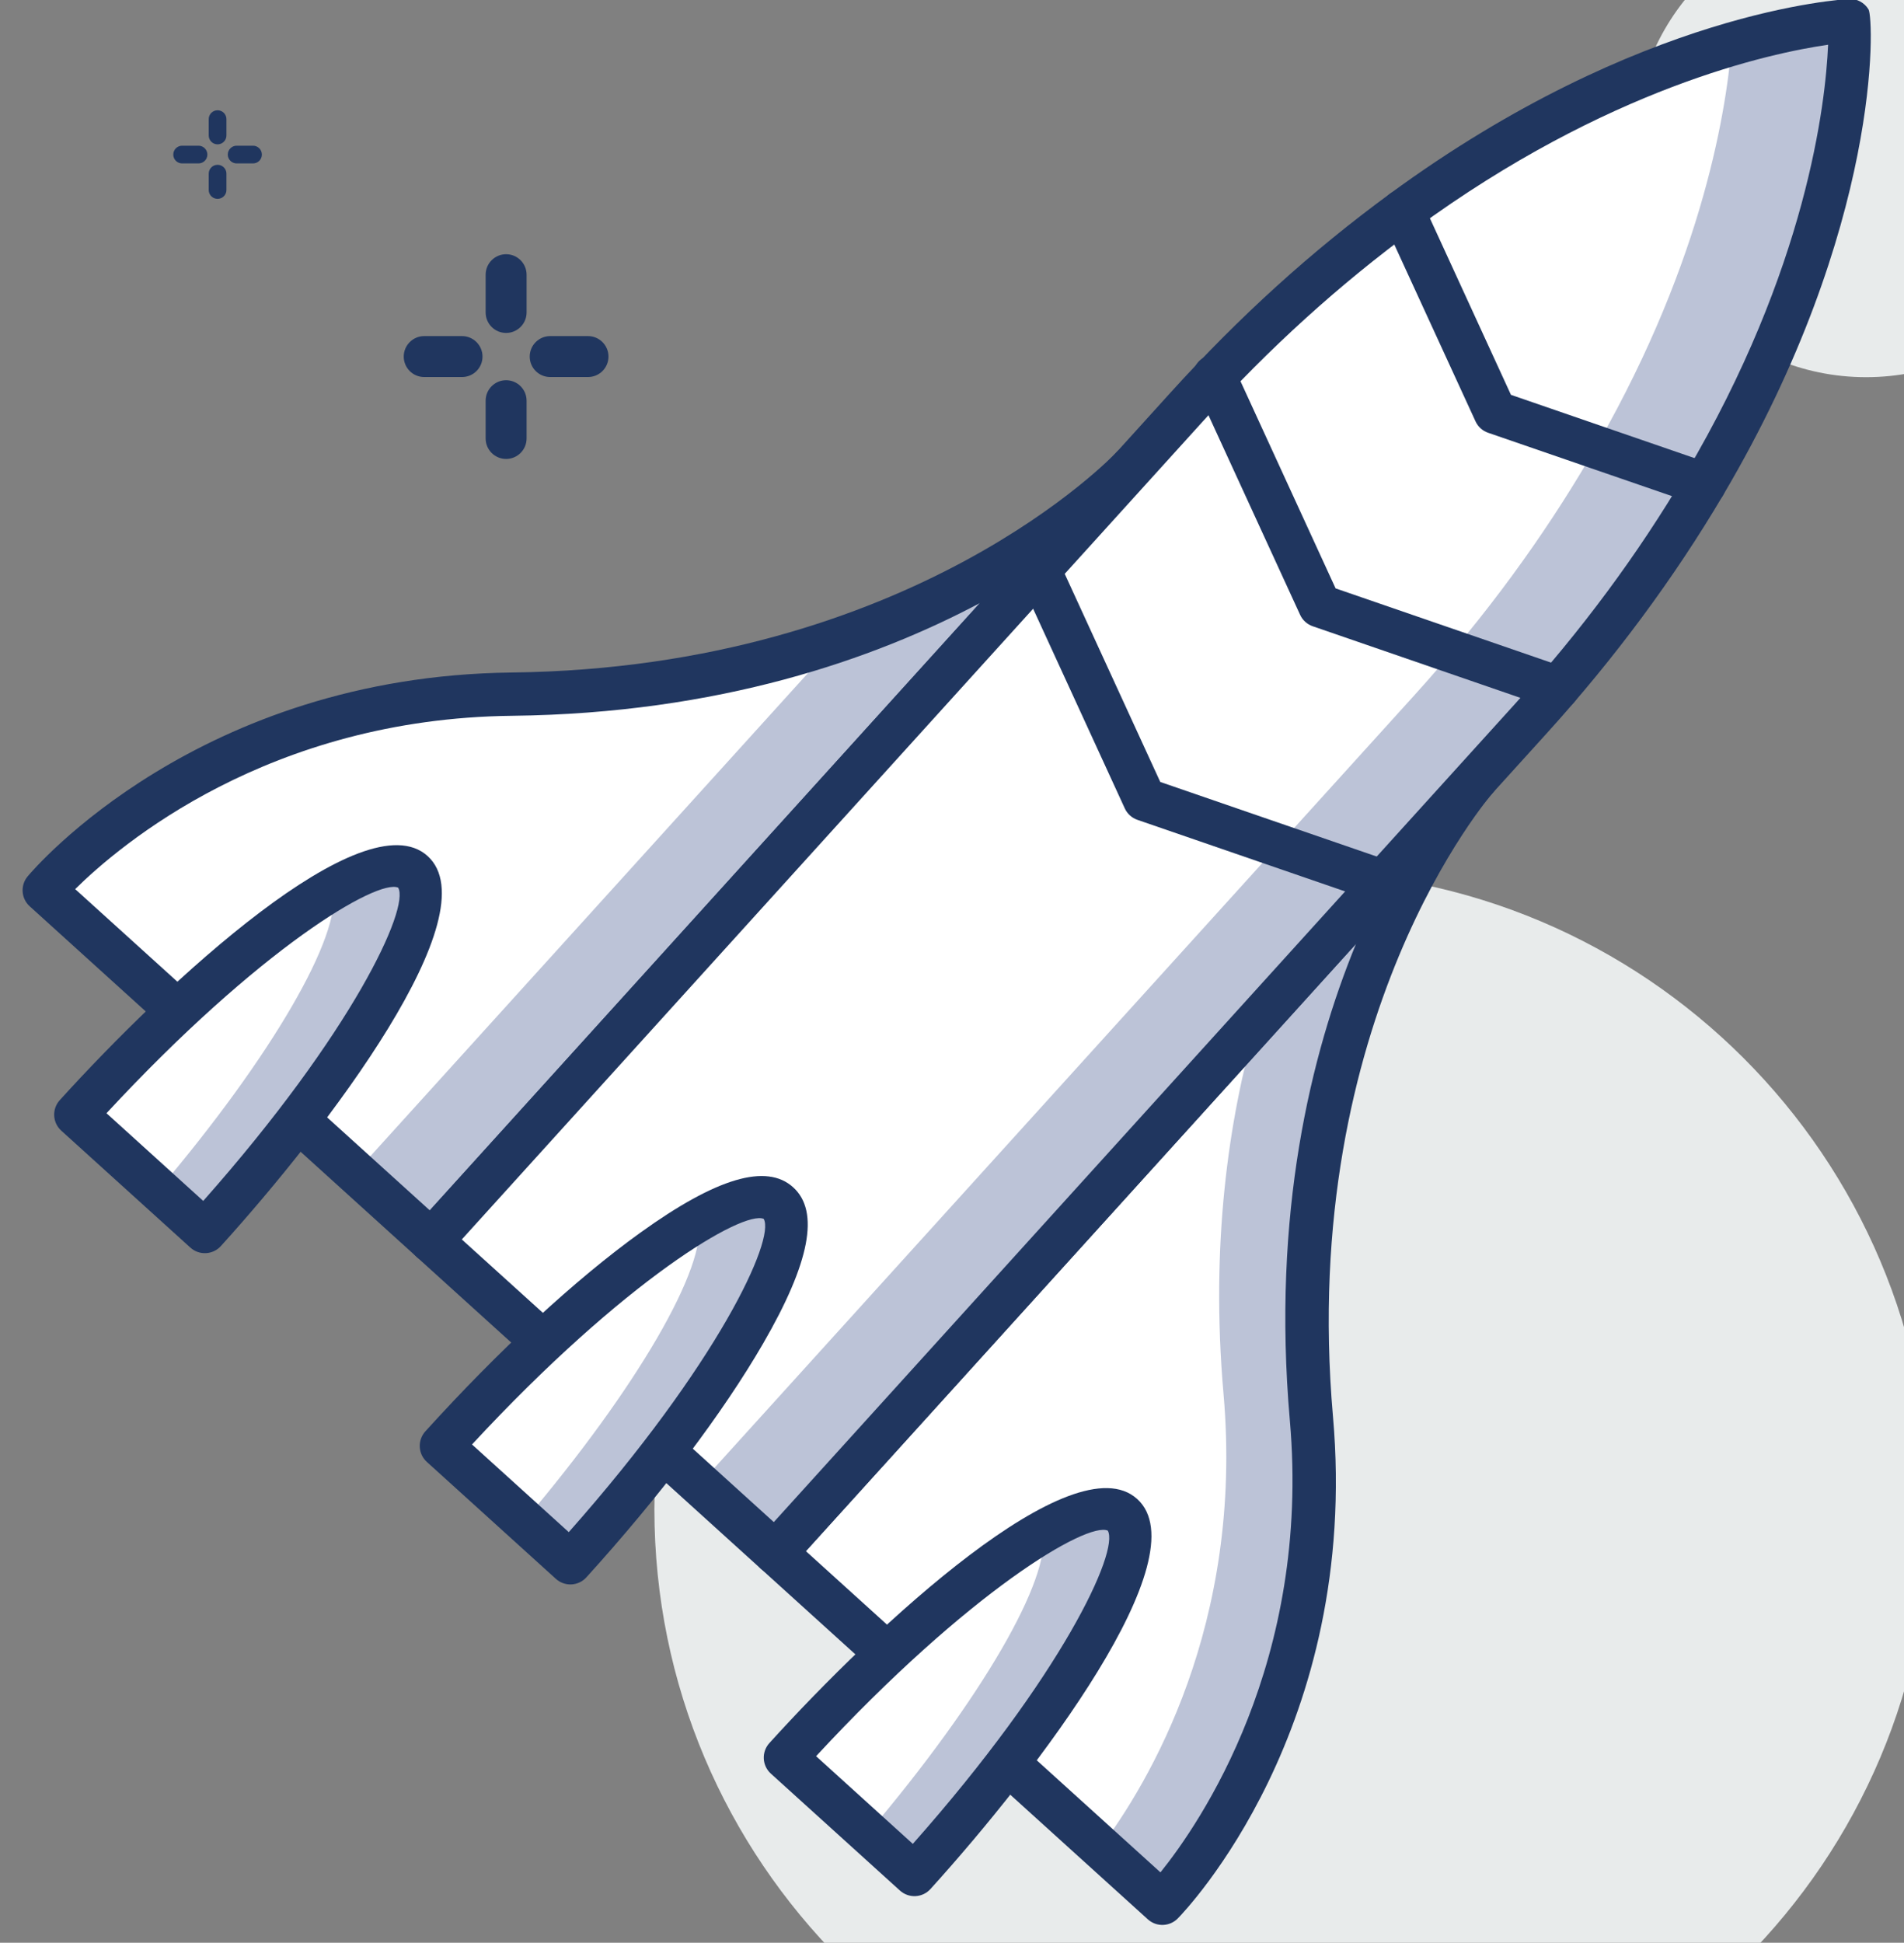 <svg width="148" height="151" viewBox="0 0 148 151" fill="none" xmlns="http://www.w3.org/2000/svg">
<rect x="0" y="0" width="148" height="151" fill="#808080" stroke="none"/>
<path d="M17.082 72.009C17.082 72.103 17.006 72.179 16.913 72.179C16.819 72.179 16.743 72.103 16.743 72.009C16.743 71.916 16.819 71.84 16.913 71.84C17.006 71.84 17.082 71.916 17.082 72.009Z" fill="#E8EBEB"/>
<path d="M163.102 11.269C163.102 21.236 155.023 29.317 145.054 29.317C135.088 29.317 127.007 21.236 127.007 11.269C127.007 1.302 135.088 -6.778 145.054 -6.778C155.023 -6.778 163.102 1.302 163.102 11.269Z" fill="#E8EBEB"/>
<path d="M150.053 117.305C150.053 144.693 127.847 166.898 100.46 166.898C73.069 166.898 50.867 144.693 50.867 117.305C50.867 89.912 73.069 67.712 100.46 67.712C127.847 67.712 150.053 89.912 150.053 117.305Z" fill="#E8EBEB"/>
<path d="M15.43 12.702H14.157C13.777 12.702 13.469 12.394 13.469 12.014C13.469 11.634 13.777 11.325 14.157 11.325H15.43C15.81 11.325 16.119 11.634 16.119 12.014C16.119 12.394 15.81 12.702 15.43 12.702Z" fill="#20365F"/>
<path d="M19.667 12.702H18.395C18.014 12.702 17.706 12.394 17.706 12.014C17.706 11.634 18.014 11.325 18.395 11.325H19.667C20.047 11.325 20.356 11.634 20.356 12.014C20.356 12.394 20.047 12.702 19.667 12.702Z" fill="#20365F"/>
<path d="M16.912 15.456C16.532 15.456 16.224 15.148 16.224 14.768V13.497C16.224 13.117 16.532 12.809 16.912 12.809C17.293 12.809 17.601 13.117 17.601 13.497V14.768C17.601 15.148 17.293 15.456 16.912 15.456Z" fill="#20365F"/>
<path d="M16.912 11.219C16.532 11.219 16.224 10.911 16.224 10.53V9.26C16.224 8.88 16.532 8.571 16.912 8.571C17.293 8.571 17.601 8.88 17.601 9.26V10.53C17.601 10.911 17.293 11.219 16.912 11.219Z" fill="#20365F"/>
<path d="M35.915 29.305H32.974C32.096 29.305 31.383 28.595 31.383 27.714C31.383 26.838 32.096 26.123 32.974 26.123H35.915C36.793 26.123 37.506 26.838 37.506 27.714C37.506 28.595 36.793 29.305 35.915 29.305Z" fill="#20365F"/>
<path d="M45.706 29.305H42.766C41.888 29.305 41.175 28.595 41.175 27.714C41.175 26.838 41.888 26.123 42.766 26.123H45.706C46.585 26.123 47.298 26.838 47.298 27.714C47.298 28.595 46.585 29.305 45.706 29.305Z" fill="#20365F"/>
<path d="M39.34 35.671C38.462 35.671 37.749 34.96 37.749 34.079V31.143C37.749 30.265 38.462 29.552 39.34 29.552C40.219 29.552 40.932 30.265 40.932 31.143V34.079C40.932 34.96 40.219 35.671 39.34 35.671Z" fill="#20365F"/>
<path d="M39.34 25.878C38.462 25.878 37.749 25.165 37.749 24.286V21.35C37.749 20.474 38.462 19.759 39.34 19.759C40.219 19.759 40.932 20.474 40.932 21.35V24.286C40.932 25.165 40.219 25.878 39.34 25.878Z" fill="#20365F"/>
<path d="M88.031 36.278C88.031 36.278 72.16 53.591 39.798 53.953C15.962 54.217 3.44 69.196 3.44 69.196L33.522 96.452L88.031 36.278Z" fill="white"/>
<path d="M88.031 36.279C88.031 36.279 80.456 44.529 65.122 49.758L27.644 91.129L33.522 96.452L88.031 36.279Z" fill="#BCC3D7"/>
<path d="M33.608 98.131C33.16 98.153 32.723 97.995 32.392 97.697L2.31 70.443C1.64 69.836 1.569 68.809 2.148 68.118C2.678 67.481 15.438 52.552 39.777 52.271C70.971 51.907 86.639 35.309 86.794 35.139C87.423 34.459 88.478 34.41 89.165 35.038C89.849 35.662 89.897 36.722 89.275 37.408L34.771 97.579C34.471 97.909 34.054 98.109 33.608 98.131ZM5.843 69.106L33.408 94.076L76.165 46.875C67.979 51.217 55.925 55.451 39.815 55.635C20.89 55.839 9.327 65.667 5.843 69.106Z" fill="#20365F"/>
<path d="M114.78 60.512C114.78 60.512 99.113 78.01 101.939 110.252C104.022 133.997 90.349 147.932 90.349 147.932L60.264 120.679L114.78 60.512Z" fill="white"/>
<path d="M114.781 60.511L97.672 79.392C95.486 87.051 94.088 96.725 95.106 108.342C96.68 126.289 89.262 138.621 85.541 143.58L90.35 147.932C90.35 147.932 104.023 133.997 101.94 110.252C99.115 78.01 114.781 60.511 114.781 60.511Z" fill="#BCC3D7"/>
<path d="M90.43 149.613C90 149.634 89.564 149.489 89.221 149.179L59.136 121.923C58.807 121.625 58.607 121.206 58.585 120.762C58.563 120.317 58.721 119.878 59.019 119.549L113.535 59.382C114.159 58.693 115.214 58.643 115.902 59.26C116.593 59.877 116.648 60.941 116.033 61.632C115.882 61.803 100.892 79.046 103.614 110.103C105.74 134.342 92.132 148.521 91.55 149.111C91.243 149.425 90.84 149.593 90.43 149.613ZM62.642 120.562L90.204 145.529C93.278 141.71 101.905 129.16 100.261 110.399C98.857 94.365 101.883 81.938 105.403 73.365L62.642 120.562Z" fill="#20365F"/>
<path d="M132.484 37.647C144.671 17.029 143.8 1.597 143.8 1.597C143.8 1.597 128.357 2.253 109.039 16.409C103.656 20.357 97.986 25.291 92.245 31.632C65.914 60.699 33.522 96.45 33.522 96.45L46.895 108.564L60.264 120.678L118.99 55.857C124.728 49.523 129.085 43.394 132.484 37.647Z" fill="white"/>
<path d="M134.607 3.423C134.142 9.145 132.092 21.164 123.413 35.847C120.015 41.599 115.66 47.724 109.92 54.06C88.547 77.651 63.187 105.646 54.389 115.357L60.264 120.681L118.992 55.858C124.73 49.521 129.085 43.397 132.483 37.647C144.671 17.029 143.802 1.598 143.802 1.598C143.802 1.598 140.307 1.763 134.607 3.423Z" fill="#BCC3D7"/>
<path d="M60.348 122.362C59.9 122.384 59.465 122.223 59.134 121.925L45.765 109.811L45.786 109.788C44.954 109.081 42.265 106.641 32.394 97.698C31.705 97.074 31.653 96.007 32.277 95.321L90.999 30.501C96.357 24.589 101.934 19.534 108.045 15.056C127.576 0.744 143.193 -0.013 143.728 -0.084C144.342 -0.11 144.923 0.205 145.241 0.728C145.674 1.443 146.291 17.59 133.929 38.504C130.127 44.936 125.521 51.158 120.236 56.99L61.513 121.808C61.212 122.137 60.794 122.34 60.348 122.362ZM35.897 96.335C39.189 99.316 47.871 107.179 48.022 107.313L60.148 118.305L117.744 54.73C122.948 48.986 127.293 43.12 131.034 36.793C140.463 20.839 141.905 8.022 142.101 3.476C137.577 4.128 124.942 6.842 110.033 17.767C104.107 22.112 98.697 27.016 93.491 32.76L35.897 96.335Z" fill="#20365F"/>
<path d="M132.565 39.327C132.357 39.337 132.143 39.312 131.932 39.239L115.669 33.635C115.235 33.486 114.883 33.165 114.692 32.747L107.51 17.113C107.122 16.268 107.493 15.273 108.336 14.885C109.182 14.498 110.183 14.868 110.571 15.709L117.448 30.689L133.031 36.059C133.908 36.362 134.377 37.32 134.072 38.195C133.843 38.864 133.231 39.294 132.565 39.327Z" fill="#20365F"/>
<path d="M121.184 55.146C120.975 55.156 120.761 55.126 120.55 55.056L102.04 48.676C101.608 48.527 101.251 48.208 101.06 47.788L92.871 29.954C92.484 29.109 92.855 28.111 93.695 27.724C94.541 27.334 95.542 27.707 95.93 28.552L103.817 45.733L121.649 51.876C122.526 52.179 122.995 53.137 122.69 54.012C122.461 54.681 121.849 55.113 121.184 55.146Z" fill="#20365F"/>
<path d="M107.597 70.205C107.388 70.215 107.176 70.185 106.966 70.115L88.412 63.722C87.978 63.572 87.623 63.251 87.432 62.834L79.243 44.997C78.854 44.154 79.227 43.154 80.07 42.767C80.915 42.377 81.912 42.75 82.3 43.595L90.189 60.778L108.062 66.935C108.939 67.238 109.408 68.196 109.104 69.071C108.874 69.74 108.262 70.172 107.597 70.205Z" fill="#20365F"/>
<path d="M5.895 86.638C17.602 73.714 29.337 65.272 32.108 67.782C34.877 70.29 27.629 82.802 15.922 95.724L5.895 86.638Z" fill="white"/>
<path d="M32.107 67.781C31.091 66.859 28.863 67.427 25.884 69.129C26.613 72.648 21.116 82.118 12.332 92.471L15.923 95.723C27.63 82.8 34.876 70.291 32.107 67.781Z" fill="#BCC3D7"/>
<path d="M16.004 97.401C15.574 97.423 15.138 97.278 14.794 96.967L4.763 87.881C4.075 87.257 4.022 86.198 4.646 85.509C12.942 76.352 28.305 62.064 33.238 66.536C38.179 71.014 25.462 87.695 17.169 96.85C16.858 97.193 16.436 97.38 16.004 97.401ZM8.278 86.525L15.797 93.341C27.414 80.23 31.861 70.571 30.95 68.993C29.348 68.293 20.186 73.671 8.278 86.525Z" fill="#20365F"/>
<path d="M34.31 112.379C46.018 99.456 57.753 91.014 60.524 93.522C63.292 96.031 56.044 108.545 44.337 121.467L34.31 112.379Z" fill="white"/>
<path d="M60.52 93.522C59.505 92.602 57.276 93.168 54.295 94.871C55.026 98.389 49.529 107.862 40.745 118.215L44.336 121.466C56.043 108.544 63.289 96.032 60.52 93.522Z" fill="#BCC3D7"/>
<path d="M44.419 123.148C43.973 123.17 43.536 123.014 43.207 122.714L33.178 113.626C32.849 113.33 32.651 112.909 32.629 112.463C32.607 112.019 32.763 111.583 33.061 111.254C38.804 104.917 44.741 99.428 49.785 95.803C55.696 91.548 59.578 90.4 61.651 92.28C63.726 94.158 62.963 98.134 59.313 104.433C56.2 109.811 51.324 116.262 45.581 122.597C45.283 122.928 44.864 123.126 44.419 123.148ZM36.69 112.271L44.211 119.085C55.831 105.972 60.273 96.316 59.363 94.737C57.769 94.055 48.598 99.418 36.69 112.271Z" fill="#20365F"/>
<path d="M61.056 136.612C72.763 123.687 84.5 115.245 87.269 117.756C90.04 120.264 82.792 132.775 71.085 145.698L61.056 136.612Z" fill="white"/>
<path d="M87.267 117.752C86.251 116.833 84.025 117.398 81.044 119.101C81.772 122.62 76.278 132.092 67.491 142.443L71.082 145.694C82.79 132.772 90.038 120.263 87.267 117.752Z" fill="#BCC3D7"/>
<path d="M71.161 147.376C70.731 147.397 70.295 147.252 69.952 146.942L59.921 137.856C59.232 137.232 59.18 136.17 59.804 135.482C68.095 126.327 83.451 112.03 88.396 116.51C93.336 120.986 80.62 137.67 72.326 146.824C72.015 147.168 71.594 147.355 71.161 147.376ZM63.435 136.499L70.954 143.315C82.569 130.207 87.019 120.546 86.108 118.967C84.504 118.265 75.341 123.646 63.435 136.499Z" fill="#20365F"/>
</svg>
